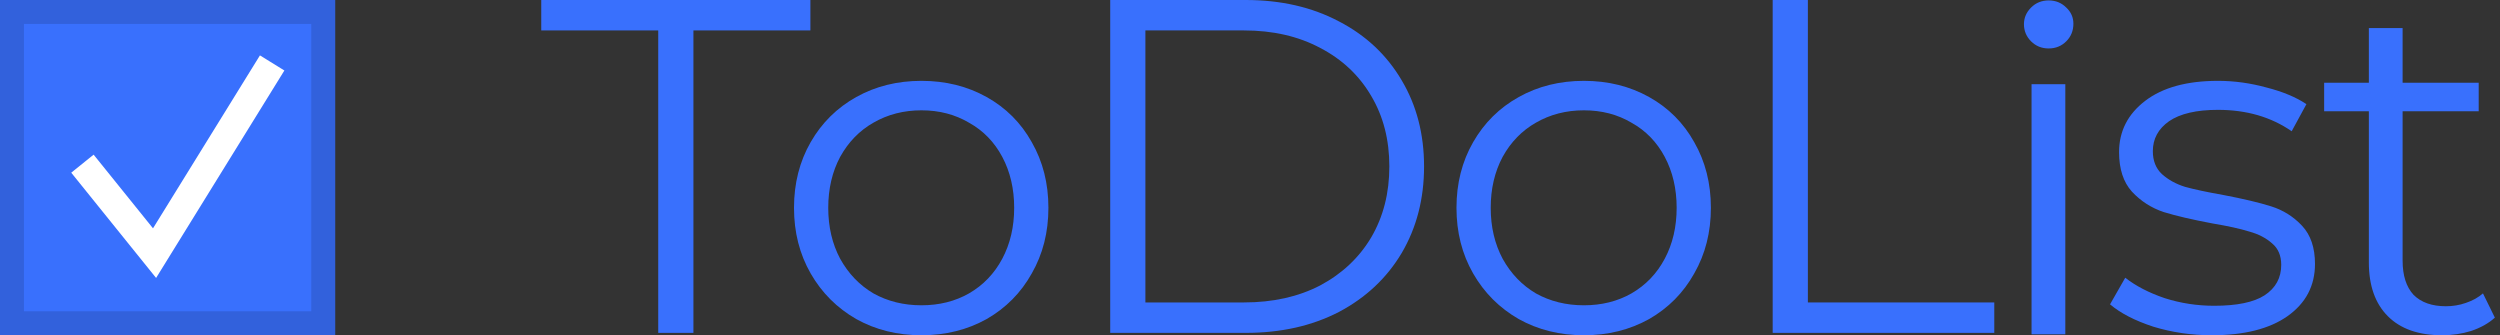 <svg width="261" height="35" viewBox="0 0 261 35" fill="none" xmlns="http://www.w3.org/2000/svg">
<rect x="0" y="0" width="261" height="35" fill="#333333" stroke="none"/>
<g clip-path="url(#clip0)">
<path d="M68.719 3.177H56.506V0H84.605V3.177H72.393V34.752H68.719V3.177Z" fill="#3970FD"/>
<path d="M96.199 35C93.684 35 91.417 34.437 89.398 33.312C87.379 32.154 85.79 30.565 84.632 28.546C83.473 26.527 82.894 24.244 82.894 21.695C82.894 19.147 83.473 16.863 84.632 14.844C85.79 12.825 87.379 11.253 89.398 10.128C91.417 9.002 93.684 8.44 96.199 8.44C98.715 8.44 100.982 9.002 103.001 10.128C105.019 11.253 106.592 12.825 107.717 14.844C108.875 16.863 109.454 19.147 109.454 21.695C109.454 24.244 108.875 26.527 107.717 28.546C106.592 30.565 105.019 32.154 103.001 33.312C100.982 34.437 98.715 35 96.199 35ZM96.199 31.872C98.053 31.872 99.707 31.459 101.164 30.631C102.653 29.771 103.811 28.563 104.639 27.007C105.466 25.451 105.88 23.681 105.88 21.695C105.88 19.709 105.466 17.939 104.639 16.383C103.811 14.827 102.653 13.636 101.164 12.809C99.707 11.948 98.053 11.518 96.199 11.518C94.346 11.518 92.674 11.948 91.185 12.809C89.729 13.636 88.57 14.827 87.71 16.383C86.882 17.939 86.469 19.709 86.469 21.695C86.469 23.681 86.882 25.451 87.71 27.007C88.57 28.563 89.729 29.771 91.185 30.631C92.674 31.459 94.346 31.872 96.199 31.872Z" fill="#3970FD"/>
<path d="M115.906 0H130.055C133.729 0 136.972 0.745 139.785 2.234C142.599 3.69 144.783 5.742 146.339 8.39C147.894 11.005 148.672 14 148.672 17.376C148.672 20.752 147.894 23.764 146.339 26.411C144.783 29.026 142.599 31.078 139.785 32.567C136.972 34.024 133.729 34.752 130.055 34.752H115.906V0ZM129.856 31.575C132.901 31.575 135.566 30.979 137.849 29.787C140.133 28.563 141.904 26.891 143.161 24.773C144.419 22.622 145.048 20.156 145.048 17.376C145.048 14.596 144.419 12.147 143.161 10.028C141.904 7.877 140.133 6.206 137.849 5.014C135.566 3.79 132.901 3.177 129.856 3.177H119.58V31.575H129.856Z" fill="#3970FD"/>
<path d="M165.361 35C162.846 35 160.579 34.437 158.56 33.312C156.541 32.154 154.952 30.565 153.794 28.546C152.636 26.527 152.056 24.244 152.056 21.695C152.056 19.147 152.636 16.863 153.794 14.844C154.952 12.825 156.541 11.253 158.56 10.128C160.579 9.002 162.846 8.44 165.361 8.44C167.877 8.44 170.144 9.002 172.163 10.128C174.182 11.253 175.754 12.825 176.879 14.844C178.037 16.863 178.617 19.147 178.617 21.695C178.617 24.244 178.037 26.527 176.879 28.546C175.754 30.565 174.182 32.154 172.163 33.312C170.144 34.437 167.877 35 165.361 35ZM165.361 31.872C167.215 31.872 168.87 31.459 170.326 30.631C171.815 29.771 172.974 28.563 173.801 27.007C174.629 25.451 175.042 23.681 175.042 21.695C175.042 19.709 174.629 17.939 173.801 16.383C172.974 14.827 171.815 13.636 170.326 12.809C168.87 11.948 167.215 11.518 165.361 11.518C163.508 11.518 161.837 11.948 160.347 12.809C158.891 13.636 157.733 14.827 156.872 16.383C156.045 17.939 155.631 19.709 155.631 21.695C155.631 23.681 156.045 25.451 156.872 27.007C157.733 28.563 158.891 29.771 160.347 30.631C161.837 31.459 163.508 31.872 165.361 31.872Z" fill="#3970FD"/>
<path d="M185.068 0H188.742V31.575H208.203V34.752H185.068V0Z" fill="#3970FD"/>
<path d="M212.094 8.789H215.619V34.902H212.094V8.789ZM213.881 5.058C213.153 5.058 212.541 4.81 212.044 4.314C211.548 3.817 211.3 3.221 211.3 2.526C211.3 1.864 211.548 1.285 212.044 0.789C212.541 0.292 213.153 0.044 213.881 0.044C214.609 0.044 215.221 0.292 215.718 0.789C216.214 1.252 216.463 1.815 216.463 2.477C216.463 3.205 216.214 3.817 215.718 4.314C215.221 4.81 214.609 5.058 213.881 5.058Z" fill="#3970FD"/>
<path d="M230.912 35C228.794 35 226.758 34.702 224.806 34.106C222.886 33.477 221.38 32.7 220.288 31.773L221.876 28.993C222.969 29.853 224.342 30.565 225.997 31.128C227.652 31.657 229.373 31.922 231.16 31.922C233.543 31.922 235.297 31.558 236.423 30.83C237.581 30.069 238.16 29.009 238.16 27.652C238.16 26.693 237.846 25.948 237.217 25.418C236.588 24.856 235.794 24.442 234.834 24.177C233.874 23.879 232.6 23.598 231.011 23.333C228.893 22.936 227.188 22.539 225.898 22.142C224.607 21.712 223.498 21 222.571 20.007C221.678 19.014 221.231 17.641 221.231 15.886C221.231 13.702 222.141 11.915 223.962 10.525C225.782 9.135 228.314 8.44 231.557 8.44C233.245 8.44 234.933 8.671 236.621 9.135C238.309 9.565 239.699 10.144 240.791 10.872L239.252 13.702C237.101 12.213 234.536 11.468 231.557 11.468C229.307 11.468 227.602 11.865 226.444 12.66C225.319 13.454 224.756 14.496 224.756 15.787C224.756 16.78 225.07 17.575 225.699 18.17C226.361 18.766 227.172 19.213 228.132 19.511C229.092 19.775 230.415 20.057 232.103 20.355C234.188 20.752 235.86 21.149 237.118 21.546C238.375 21.943 239.451 22.622 240.345 23.582C241.238 24.541 241.685 25.865 241.685 27.553C241.685 29.837 240.725 31.657 238.806 33.014C236.919 34.338 234.288 35 230.912 35Z" fill="#3970FD"/>
<path d="M260.464 33.163C259.802 33.759 258.974 34.222 257.981 34.553C257.022 34.851 256.012 35 254.953 35C252.504 35 250.617 34.338 249.293 33.014C247.97 31.69 247.308 29.82 247.308 27.404V11.617H242.641V8.638H247.308V2.929H250.832V8.638H258.776V11.617H250.832V27.206C250.832 28.761 251.213 29.953 251.974 30.78C252.769 31.575 253.894 31.972 255.35 31.972C256.078 31.972 256.773 31.856 257.435 31.624C258.13 31.392 258.726 31.061 259.223 30.631L260.464 33.163Z" fill="#3970FD"/>
<rect x="1.25" y="1.25" width="32.5" height="32.5" fill="#3970FD" stroke="#3261DC" stroke-width="2.5"/>
<path d="M8.606 17.087L16.135 26.427L28.413 6.571" stroke="white" stroke-width="3"/>
</g>
<defs>
<clipPath id="clip0">
<rect width="261" height="35" fill="white"/>
</clipPath>
</defs>
</svg>
